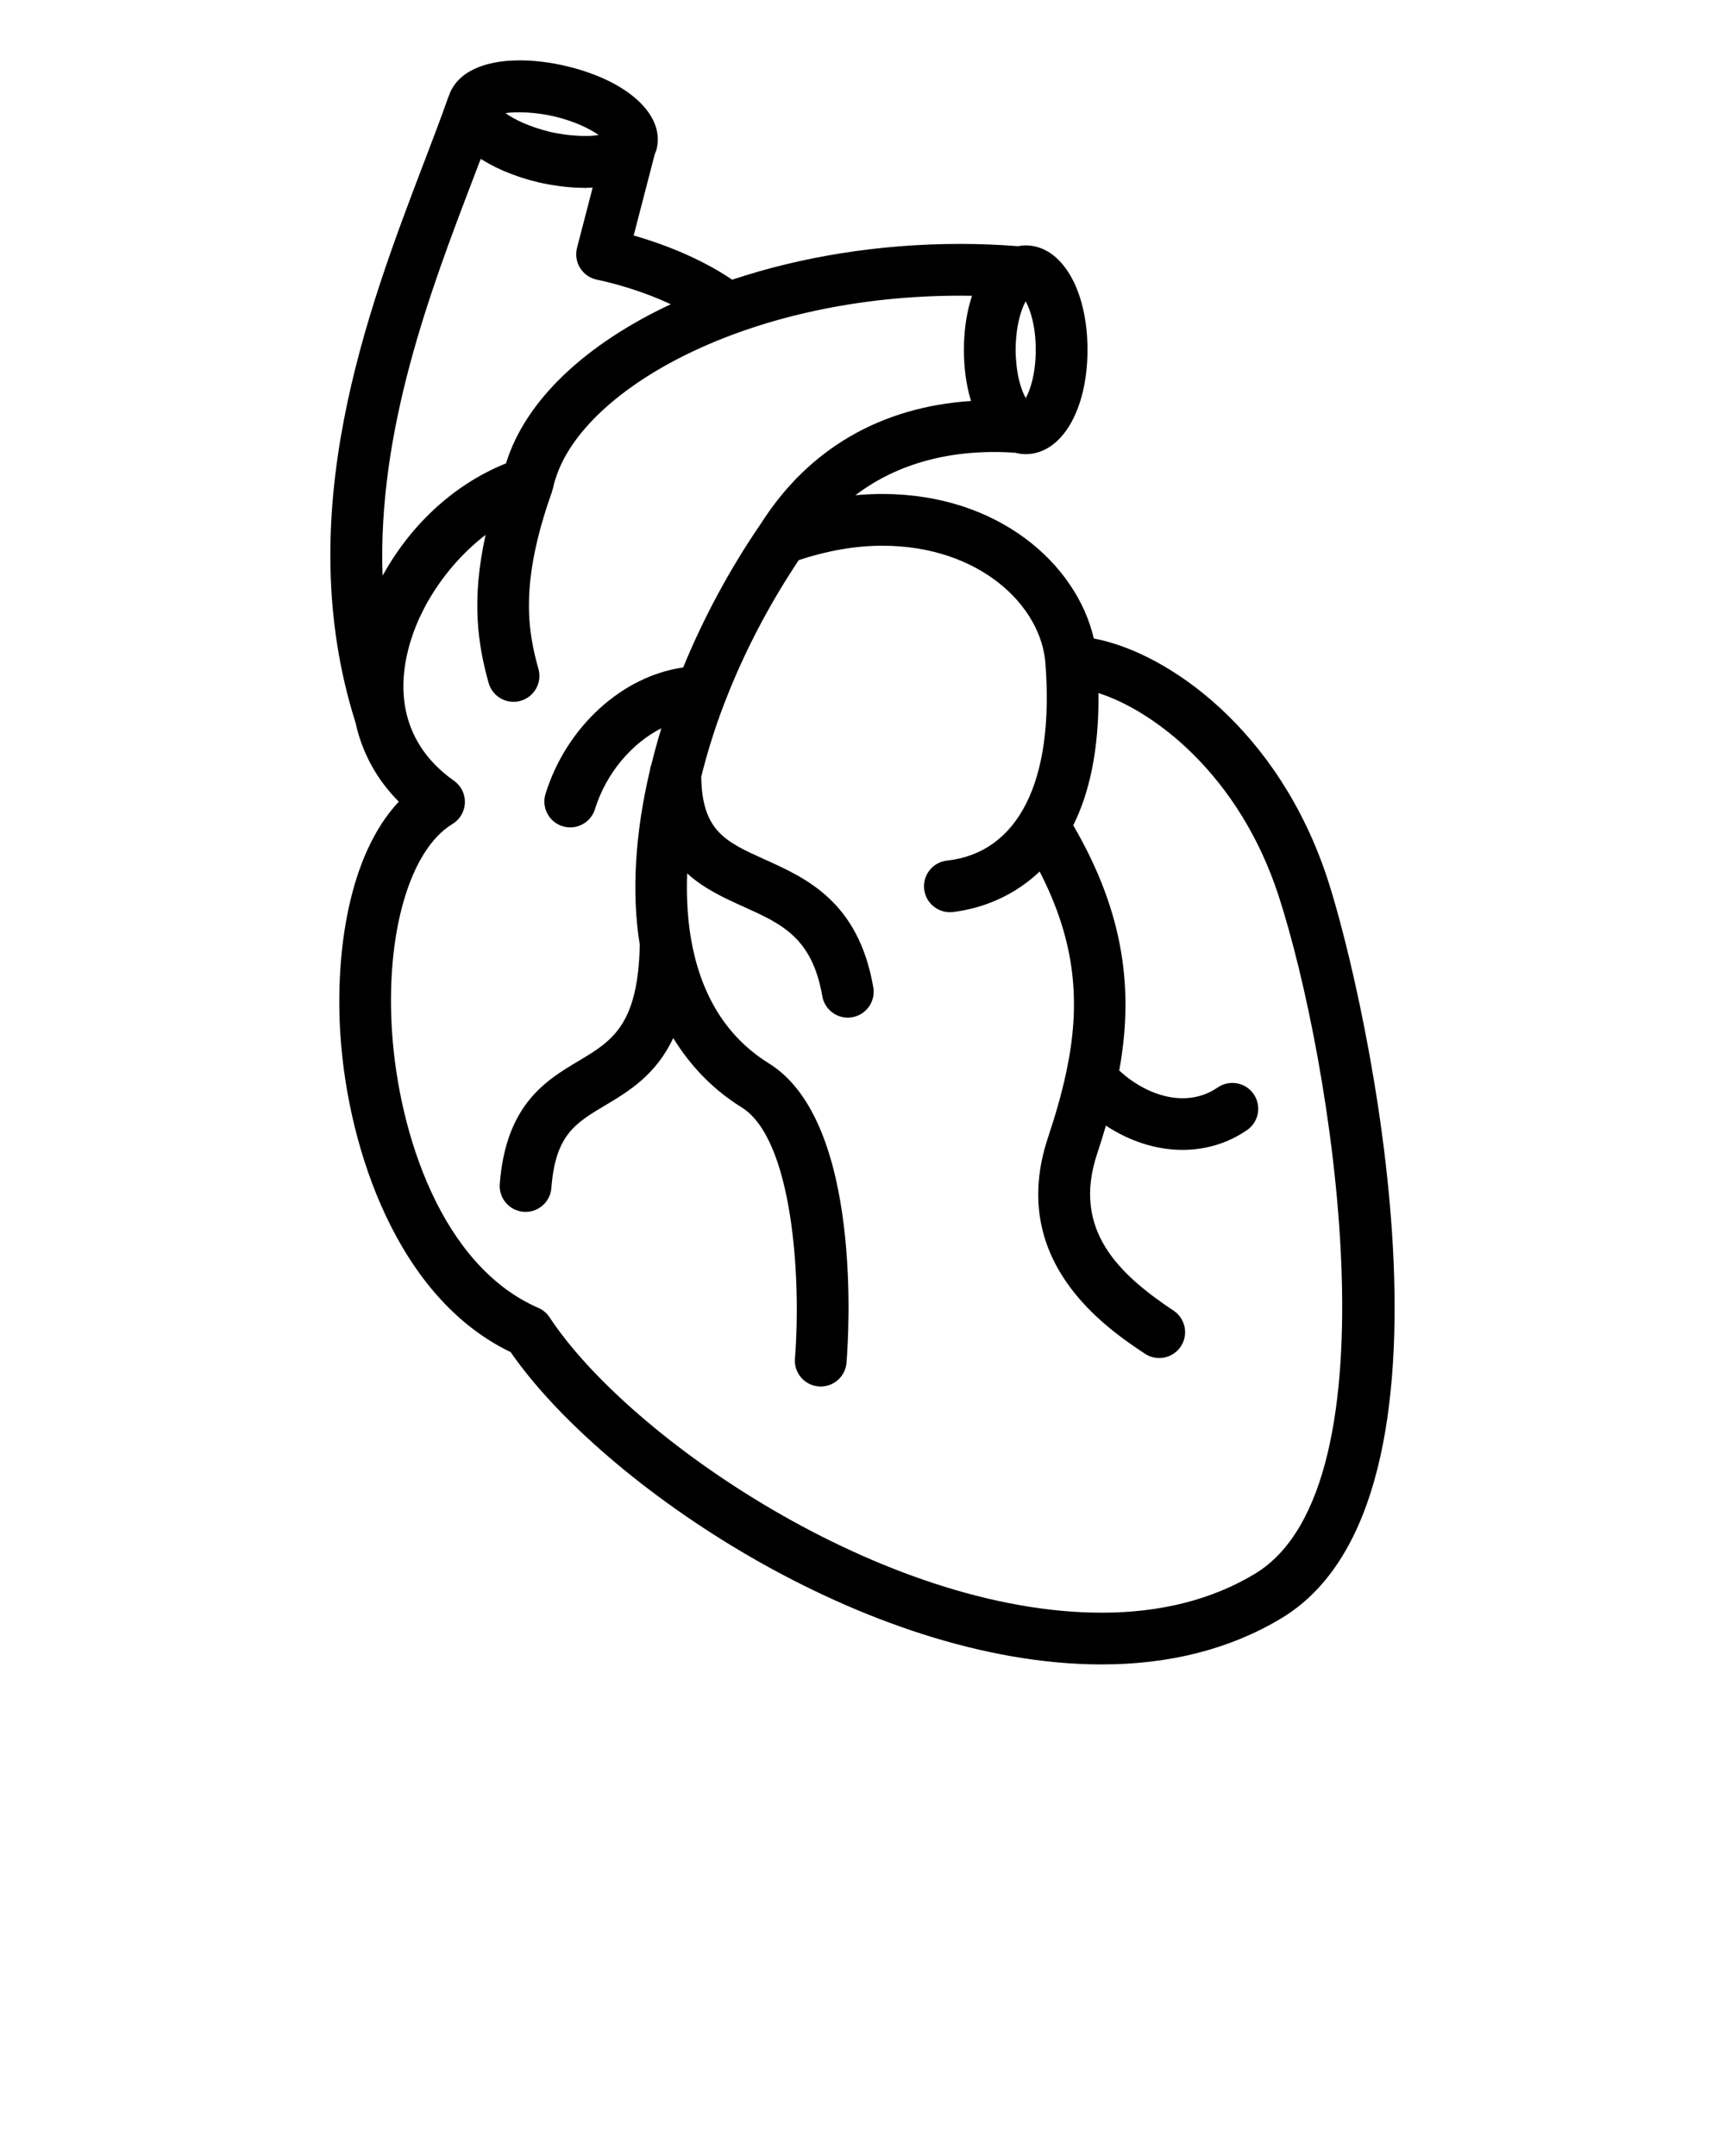 <svg xmlns='http://www.w3.org/2000/svg' viewBox='0 0 100 125'>
    <path d='M63.409,37.019c-0.996-4.31-5.529-8.379-12.256-8.379c-0.518,0-1.04,0.024-1.564,0.073c2.45-1.867,5.627-2.711,9.26-2.465 c0.198,0.051,0.401,0.083,0.611,0.083c2.076,0,3.583-2.545,3.583-6.051c0-3.507-1.507-6.052-3.583-6.052 c-0.152,0-0.302,0.018-0.447,0.045c-1.11-0.084-2.232-0.132-3.346-0.132c-4.747,0-9.278,0.759-13.222,2.075 c-1.978-1.34-4.24-2.143-5.71-2.563l1.218-4.698c0.043-0.108,0.091-0.214,0.118-0.331c0.467-1.984-1.699-3.957-5.268-4.798 C31.897,3.613,30.976,3.5,30.136,3.5c-2.206,0-3.681,0.753-4.116,2.061c-0.009,0.022-0.021,0.042-0.029,0.064 c-0.403,1.15-0.884,2.406-1.397,3.753c-3.295,8.633-7.801,20.45-3.984,32.519c0.377,1.725,1.215,3.281,2.508,4.583 c-2.922,3.11-3.7,8.817-3.382,13.568c0.439,6.546,3.29,15.188,9.867,18.344C34.913,86.075,50.226,96.5,63.869,96.5h0.001 c3.963,0,7.47-0.903,10.423-2.683C85.72,86.929,79.197,57.833,76.971,51C74.143,42.316,67.687,37.816,63.409,37.019z M58.926,19.406c0.007-0.067,0.015-0.132,0.023-0.196c0.109-0.825,0.327-1.413,0.511-1.739c0.254,0.454,0.583,1.396,0.583,2.81 c0,1.405-0.325,2.343-0.578,2.799c-0.031-0.055-0.063-0.119-0.097-0.188c-0.022-0.049-0.045-0.094-0.068-0.15 c-0.026-0.062-0.052-0.136-0.076-0.207c-0.04-0.112-0.077-0.234-0.113-0.367c-0.015-0.054-0.03-0.102-0.045-0.16 c-0.047-0.198-0.086-0.423-0.117-0.663c-0.009-0.063-0.016-0.13-0.022-0.197c-0.028-0.269-0.05-0.552-0.05-0.868 C58.876,19.962,58.897,19.676,58.926,19.406z M32.116,6.746c1.202,0.284,2.082,0.725,2.584,1.08 c-0.052,0.009-0.111,0.017-0.171,0.024c-0.096,0.011-0.188,0.022-0.301,0.027c-0.034,0.002-0.071,0.003-0.106,0.005 c-0.169,0.004-0.355,0.001-0.55-0.008c-0.078-0.003-0.159-0.01-0.239-0.016c-0.19-0.013-0.384-0.03-0.585-0.057 c-0.279-0.04-0.562-0.085-0.847-0.153c-0.272-0.064-0.523-0.138-0.763-0.216c-0.062-0.02-0.122-0.04-0.182-0.061 c-0.198-0.069-0.386-0.141-0.559-0.215c-0.026-0.011-0.057-0.022-0.082-0.034c-0.191-0.085-0.362-0.172-0.519-0.257 c-0.042-0.023-0.08-0.045-0.119-0.068c-0.116-0.067-0.222-0.133-0.314-0.197c-0.019-0.013-0.04-0.027-0.058-0.04 C29.909,6.462,31.053,6.497,32.116,6.746z M27.396,10.448c0.16-0.42,0.317-0.833,0.471-1.235c0.107,0.07,0.23,0.133,0.345,0.2 c0.061,0.035,0.117,0.07,0.18,0.104c0.244,0.134,0.504,0.261,0.779,0.38c0.018,0.007,0.033,0.016,0.051,0.023 c0.295,0.125,0.604,0.243,0.931,0.35c0.011,0.004,0.021,0.008,0.032,0.012c0.329,0.106,0.672,0.204,1.031,0.289 c0.406,0.096,0.81,0.163,1.208,0.216c0.084,0.011,0.166,0.023,0.249,0.033c0.371,0.042,0.733,0.065,1.085,0.069 c0.04,0,0.084,0.008,0.124,0.008c0.096,0,0.183-0.01,0.275-0.013c0.065-0.002,0.135,0.001,0.198-0.002l-0.904,3.487 c-0.104,0.402-0.037,0.829,0.186,1.18c0.223,0.351,0.58,0.594,0.988,0.671c0.028,0.005,2.096,0.405,4.26,1.42 c-4.891,2.291-8.418,5.535-9.55,9.225c-3.167,1.272-5.626,3.729-7.156,6.512C21.876,24.913,24.979,16.781,27.396,10.448z M72.744,91.248c-2.479,1.495-5.465,2.252-8.874,2.252h-0.001C51.201,93.5,36.451,83.36,31.863,76.38 c-0.16-0.244-0.389-0.436-0.655-0.552c-5.633-2.451-8.089-10.141-8.48-15.981c-0.383-5.722,1.023-10.573,3.5-12.072 c0.433-0.262,0.705-0.724,0.723-1.23c0.018-0.505-0.22-0.986-0.633-1.278c-1.719-1.216-2.5-2.677-2.792-4.069 c-0.343-1.637-0.041-3.471,0.716-5.209c0.01-0.022,0.019-0.043,0.028-0.065c0.105-0.237,0.223-0.472,0.345-0.706 c0.032-0.062,0.062-0.125,0.097-0.187c0.088-0.162,0.186-0.319,0.28-0.478c0.829-1.363,1.923-2.594,3.159-3.543 c-0.845,3.801-0.443,6.377,0.175,8.584c0.186,0.662,0.788,1.096,1.443,1.096c0.134,0,0.271-0.018,0.405-0.056 c0.798-0.223,1.264-1.051,1.04-1.849c-0.613-2.189-1.108-4.969,0.787-10.277c0.016-0.044,0.021-0.088,0.033-0.133 c0.006-0.024,0.02-0.046,0.024-0.071c0.063-0.309,0.162-0.619,0.281-0.929c0.019-0.05,0.037-0.1,0.058-0.149 c2.079-5.054,11.361-10.083,23.27-10.083c0.228,0,0.455,0.002,0.683,0.006c-0.229,0.683-0.382,1.46-0.441,2.309 c-0.001,0.014-0.003,0.027-0.004,0.042c-0.017,0.255-0.028,0.515-0.028,0.783c0,0.248,0.01,0.488,0.024,0.726 c0,0.002,0,0.003,0,0.005c0.051,0.815,0.185,1.568,0.391,2.234c-5.243,0.348-9.43,2.787-12.174,7.099 c-0.004,0.006-0.009,0.01-0.013,0.016c-0.009,0.013-0.017,0.025-0.024,0.038c-0.003,0.003-0.006,0.006-0.008,0.01 c0,0.001-0.001,0.002-0.001,0.002c-1.807,2.645-3.307,5.456-4.468,8.286c-3.512,0.495-6.766,3.419-7.979,7.327 c-0.246,0.791,0.196,1.631,0.987,1.877c0.148,0.046,0.299,0.068,0.445,0.068c0.64,0,1.232-0.413,1.433-1.056 c0.653-2.104,2.142-3.827,3.851-4.692c-0.217,0.706-0.409,1.407-0.581,2.105c-0.047,0.116-0.075,0.24-0.092,0.369 c-0.849,3.611-1.068,7.074-0.58,10.082c-0.096,4.67-1.622,5.585-3.552,6.737c-1.877,1.12-4.212,2.514-4.564,7.133 c-0.062,0.826,0.556,1.546,1.382,1.609c0.039,0.003,0.077,0.004,0.116,0.004c0.776,0,1.434-0.599,1.494-1.386 c0.233-3.067,1.378-3.75,3.109-4.784c1.366-0.815,2.94-1.755,3.957-3.908c1.007,1.643,2.332,3.007,3.965,4.02 c2.959,1.835,3.465,9.906,3.088,14.562c-0.066,0.826,0.548,1.549,1.374,1.616c0.041,0.003,0.082,0.005,0.123,0.005 c0.772,0,1.429-0.594,1.493-1.378c0.116-1.419,0.975-13.963-4.498-17.356c-2.295-1.423-3.781-3.674-4.416-6.691 c-0.28-1.332-0.379-2.789-0.325-4.325c0.994,0.902,2.184,1.441,3.259,1.926c2.229,1.005,3.989,1.799,4.578,5.195 C47.796,58.486,48.43,59,49.146,59c0.085,0,0.172-0.007,0.258-0.022c0.816-0.142,1.363-0.918,1.222-1.734 c-0.859-4.965-3.876-6.326-6.3-7.418c-2.259-1.019-3.632-1.645-3.674-4.795c0.348-1.408,0.797-2.841,1.349-4.279 c0.021-0.046,0.04-0.094,0.057-0.143c1.069-2.755,2.5-5.519,4.247-8.135c1.648-0.545,3.278-0.834,4.85-0.834 c5.63,0,9.227,3.482,9.451,6.85c0,0.002,0.001,0.004,0.001,0.007c0,0.002,0,0.004,0,0.006c0.512,6.78-1.568,10.933-5.708,11.393 c-0.823,0.091-1.416,0.833-1.325,1.656c0.086,0.767,0.735,1.334,1.489,1.334c0.056,0,0.111-0.003,0.168-0.009 c1.04-0.116,3.175-0.574,5.039-2.348c2.148,4.181,2.371,7.747,1.543,11.63c-0.006,0.021-0.008,0.042-0.013,0.062 c-0.259,1.196-0.609,2.422-1.039,3.708c-2.409,7.21,3.416,11.094,5.609,12.556c0.256,0.17,0.545,0.252,0.831,0.252 c0.484,0,0.96-0.234,1.249-0.668c0.46-0.689,0.273-1.621-0.416-2.08c-3.174-2.116-5.906-4.683-4.428-9.108 c0.182-0.544,0.348-1.083,0.504-1.619c1.395,0.918,2.936,1.406,4.437,1.406c1.327,0,2.619-0.373,3.743-1.146 c0.683-0.47,0.855-1.403,0.387-2.086c-0.47-0.683-1.403-0.855-2.086-0.387c-1.806,1.243-4.12,0.484-5.708-0.981 c0.828-4.558,0.35-9.038-2.665-14.217c0.905-1.822,1.499-4.302,1.461-7.667c3.157,0.999,8.14,4.683,10.441,11.747 C77.204,61.397,81.189,86.157,72.744,91.248z'
    />
</svg>
